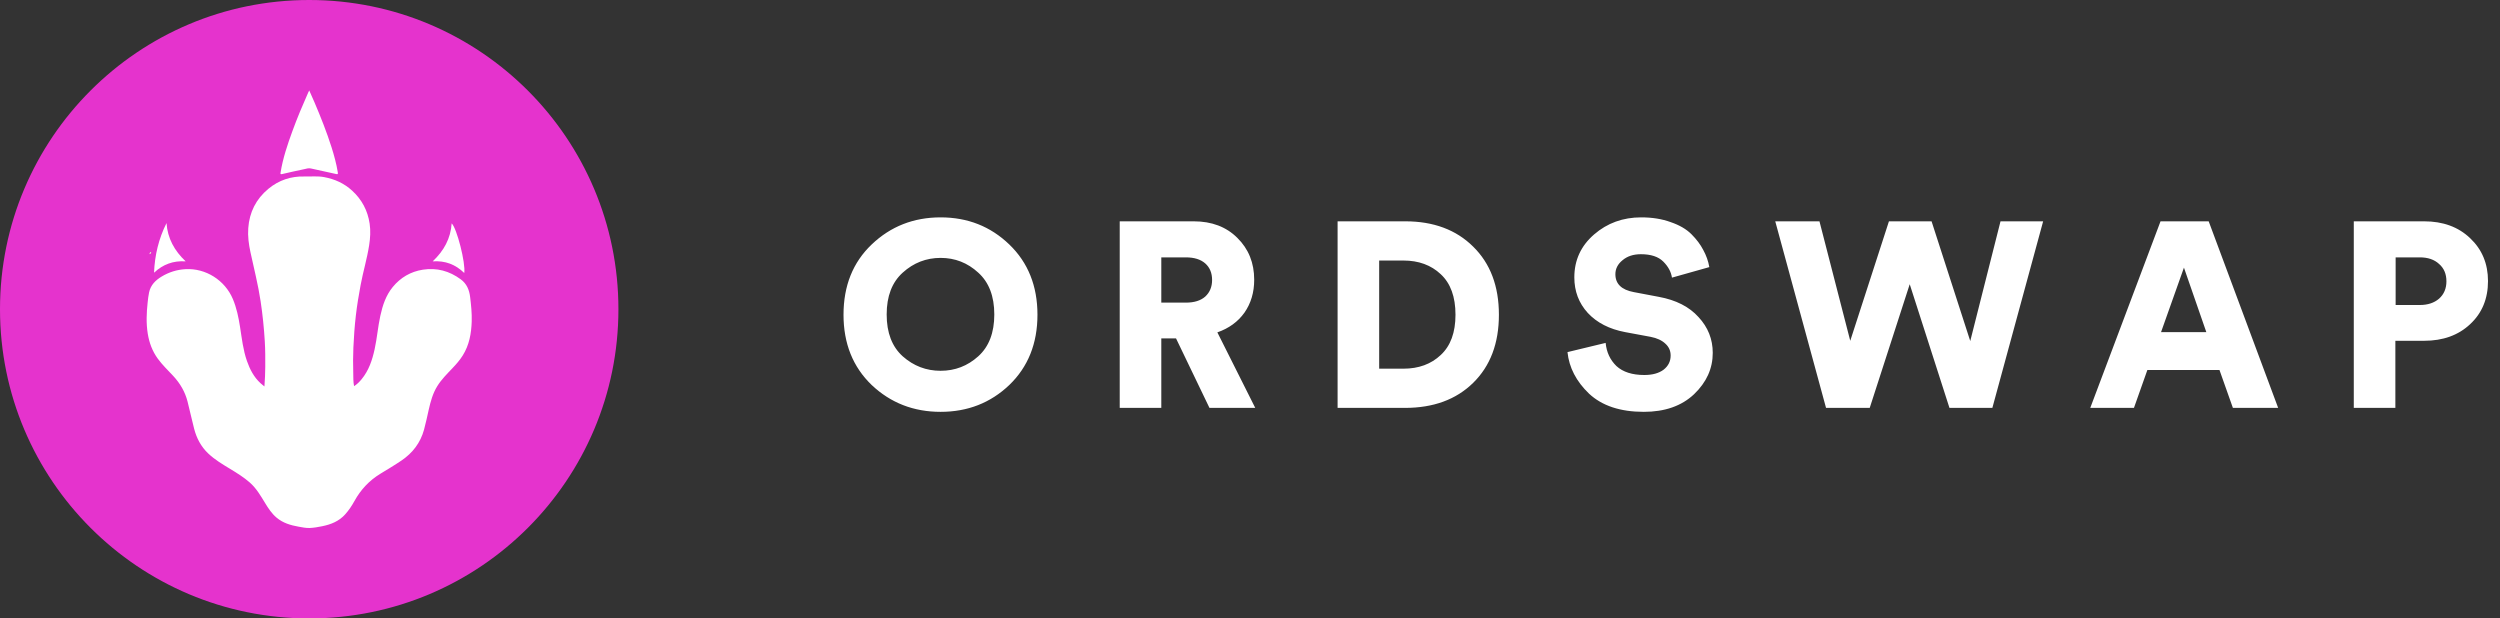 <svg width="190" height="47" viewBox="0 0 190 47" fill="none" xmlns="http://www.w3.org/2000/svg">
<rect x="0" y="0" width="190" height="47" fill="#333333" stroke="none"/>
<path d="M68.607 20.72C67.793 21.453 67.387 22.513 67.387 23.9C67.387 25.287 67.793 26.347 68.607 27.08C69.433 27.813 70.393 28.18 71.487 28.18C72.58 28.18 73.533 27.813 74.347 27.08C75.16 26.347 75.567 25.287 75.567 23.9C75.567 22.513 75.16 21.453 74.347 20.72C73.533 19.973 72.58 19.6 71.487 19.6C70.393 19.6 69.433 19.973 68.607 20.72ZM64.107 23.92C64.107 21.72 64.82 19.94 66.247 18.58C67.687 17.207 69.433 16.52 71.487 16.52C73.54 16.52 75.28 17.207 76.707 18.58C78.133 19.953 78.847 21.733 78.847 23.92C78.847 26.107 78.133 27.887 76.707 29.26C75.28 30.62 73.54 31.3 71.487 31.3C69.433 31.3 67.687 30.62 66.247 29.26C64.82 27.887 64.107 26.107 64.107 23.92ZM91.919 31L89.379 25.72H88.259V31H85.099V16.82H90.719C92.092 16.82 93.199 17.24 94.039 18.08C94.892 18.92 95.319 19.98 95.319 21.26C95.319 22.22 95.072 23.053 94.579 23.76C94.085 24.453 93.399 24.953 92.519 25.26L95.399 31H91.919ZM88.259 23H90.119C90.759 23 91.252 22.847 91.599 22.54C91.945 22.22 92.119 21.8 92.119 21.28C92.119 20.747 91.945 20.327 91.599 20.02C91.252 19.713 90.759 19.56 90.119 19.56H88.259V23ZM104.817 28.02H106.657C107.817 28.02 108.764 27.673 109.497 26.98C110.244 26.287 110.617 25.267 110.617 23.92C110.617 22.56 110.244 21.533 109.497 20.84C108.764 20.147 107.817 19.8 106.657 19.8H104.817V28.02ZM106.777 31H101.657V16.82H106.797C108.944 16.82 110.664 17.46 111.957 18.74C113.264 20.02 113.917 21.747 113.917 23.92C113.917 26.093 113.264 27.82 111.957 29.1C110.664 30.367 108.937 31 106.777 31ZM129.909 20.3L127.069 21.1C127.003 20.66 126.783 20.253 126.409 19.88C126.036 19.507 125.469 19.32 124.709 19.32C124.136 19.32 123.669 19.473 123.309 19.78C122.949 20.073 122.769 20.427 122.769 20.84C122.769 21.573 123.236 22.027 124.169 22.2L126.069 22.56C127.376 22.8 128.383 23.313 129.089 24.1C129.809 24.873 130.169 25.78 130.169 26.82C130.169 28.007 129.696 29.053 128.749 29.96C127.803 30.853 126.529 31.3 124.929 31.3C123.143 31.3 121.756 30.84 120.769 29.92C119.796 28.987 119.249 27.933 119.129 26.76L122.029 26.06C122.096 26.767 122.369 27.353 122.849 27.82C123.343 28.273 124.049 28.5 124.969 28.5C125.583 28.5 126.069 28.367 126.429 28.1C126.789 27.82 126.969 27.46 126.969 27.02C126.969 26.66 126.836 26.36 126.569 26.12C126.303 25.867 125.929 25.693 125.449 25.6L123.509 25.24C122.309 25.013 121.363 24.527 120.669 23.78C119.989 23.033 119.649 22.133 119.649 21.08C119.649 19.773 120.149 18.687 121.149 17.82C122.149 16.953 123.343 16.52 124.729 16.52C125.569 16.52 126.316 16.64 126.969 16.88C127.636 17.107 128.163 17.413 128.549 17.8C128.936 18.187 129.236 18.587 129.449 19C129.676 19.413 129.829 19.847 129.909 20.3ZM149.739 25.92L152.039 16.82H155.279L151.419 31H148.159L145.139 21.6L142.099 31H138.779L134.919 16.82H138.279L140.619 25.9L143.559 16.82H146.799L149.739 25.92ZM169.7 31L168.68 28.12H163.2L162.18 31H158.86L164.2 16.82H167.86L173.14 31H169.7ZM165.98 20.34L164.24 25.24H167.68L165.98 20.34ZM182.068 23.18H183.908C184.508 23.18 184.994 23.02 185.368 22.7C185.741 22.367 185.928 21.927 185.928 21.38C185.928 20.82 185.741 20.38 185.368 20.06C185.008 19.727 184.521 19.56 183.908 19.56H182.068V23.18ZM184.228 25.9H182.048V31H178.888V16.82H184.228C185.668 16.82 186.834 17.247 187.728 18.1C188.634 18.953 189.088 20.04 189.088 21.36C189.088 22.707 188.634 23.8 187.728 24.64C186.834 25.48 185.668 25.9 184.228 25.9Z" fill="white"/>
<circle cx="23.5" cy="23.5" r="23.5" fill="#E533CD"/>
<g clip-path="url(#clip0_136_4418)">
<path d="M11.358 19.315C11.37 19.235 11.399 19.167 11.484 19.138C11.499 19.237 11.461 19.299 11.358 19.315Z" fill="#E4F8C7"/>
<path d="M20.096 29.372C20.137 28.843 20.156 28.356 20.16 27.867C20.165 27.228 20.163 26.588 20.125 25.95C20.064 24.928 19.959 23.91 19.807 22.897C19.618 21.638 19.301 20.407 19.034 19.164C18.904 18.563 18.823 17.954 18.868 17.34C18.955 16.128 19.461 15.122 20.4 14.347C21.19 13.695 22.11 13.386 23.128 13.413C23.629 13.426 24.132 13.367 24.633 13.46C25.437 13.61 26.153 13.931 26.758 14.485C27.501 15.163 27.946 16.003 28.093 16.997C28.174 17.541 28.141 18.086 28.057 18.629C27.899 19.652 27.597 20.645 27.407 21.662C27.264 22.43 27.134 23.201 27.045 23.979C26.952 24.787 26.892 25.597 26.857 26.41C26.829 27.055 26.827 27.7 26.847 28.343C26.857 28.671 26.838 29.003 26.909 29.347C27.139 29.204 27.32 29.019 27.484 28.819C28.029 28.156 28.291 27.367 28.471 26.545C28.656 25.705 28.721 24.845 28.904 24.005C29.077 23.213 29.324 22.452 29.849 21.813C30.447 21.087 31.214 20.64 32.138 20.496C33.195 20.332 34.154 20.593 35.016 21.228C35.469 21.561 35.664 22.028 35.729 22.564C35.803 23.183 35.87 23.803 35.85 24.427C35.821 25.344 35.665 26.229 35.164 27.023C34.941 27.378 34.665 27.691 34.377 27.993C33.969 28.422 33.548 28.84 33.233 29.347C32.89 29.899 32.725 30.516 32.583 31.14C32.467 31.647 32.364 32.156 32.226 32.658C31.951 33.657 31.363 34.422 30.513 35C29.989 35.356 29.443 35.677 28.903 36.008C28.06 36.523 27.414 37.215 26.938 38.078C26.739 38.439 26.51 38.783 26.234 39.091C25.765 39.616 25.151 39.86 24.482 39.994C24.17 40.057 23.855 40.114 23.537 40.127C23.25 40.139 22.966 40.075 22.684 40.026C22.08 39.919 21.502 39.747 21.02 39.341C20.652 39.031 20.392 38.634 20.145 38.228C19.808 37.673 19.481 37.11 18.986 36.674C18.532 36.275 18.02 35.958 17.505 35.645C16.92 35.29 16.331 34.943 15.828 34.467C15.279 33.948 14.942 33.308 14.755 32.587C14.578 31.904 14.43 31.214 14.257 30.531C14.069 29.786 13.695 29.143 13.173 28.58C12.771 28.146 12.34 27.738 11.99 27.257C11.578 26.69 11.343 26.054 11.231 25.368C11.102 24.574 11.135 23.779 11.222 22.983C11.25 22.727 11.277 22.471 11.331 22.219C11.45 21.664 11.815 21.302 12.28 21.021C12.841 20.682 13.445 20.493 14.102 20.456C15.629 20.372 17.091 21.292 17.695 22.72C17.984 23.405 18.13 24.124 18.244 24.852C18.38 25.721 18.475 26.598 18.768 27.435C18.99 28.071 19.293 28.656 19.794 29.12C19.88 29.197 19.973 29.269 20.096 29.372Z" fill="white"/>
<path d="M23.502 6.874C23.646 7.2 23.777 7.489 23.902 7.78C24.38 8.903 24.831 10.036 25.2 11.201C25.397 11.825 25.569 12.454 25.673 13.101C25.698 13.254 25.657 13.251 25.535 13.223C24.899 13.08 24.26 12.95 23.625 12.803C23.446 12.762 23.288 12.822 23.126 12.856C22.563 12.972 22.002 13.098 21.442 13.229C21.318 13.258 21.304 13.231 21.323 13.112C21.499 12.023 21.851 10.986 22.226 9.956C22.586 8.968 22.994 8.001 23.42 7.041C23.438 6.998 23.46 6.958 23.502 6.874Z" fill="white"/>
<path d="M14.111 19.864C13.162 19.799 12.381 20.095 11.707 20.726C11.76 19.403 12.058 18.145 12.655 16.954C12.738 18.114 13.252 19.055 14.111 19.864Z" fill="white"/>
<path d="M32.884 19.863C33.736 19.062 34.249 18.129 34.327 16.977C34.718 17.337 35.4 20.007 35.283 20.747C34.62 20.098 33.837 19.798 32.884 19.863Z" fill="white"/>
</g>
<defs>
<clipPath id="clip0_136_4418">
<rect width="24.707" height="33.253" fill="white" transform="translate(11.146 6.874)"/>
</clipPath>
</defs>
</svg>
